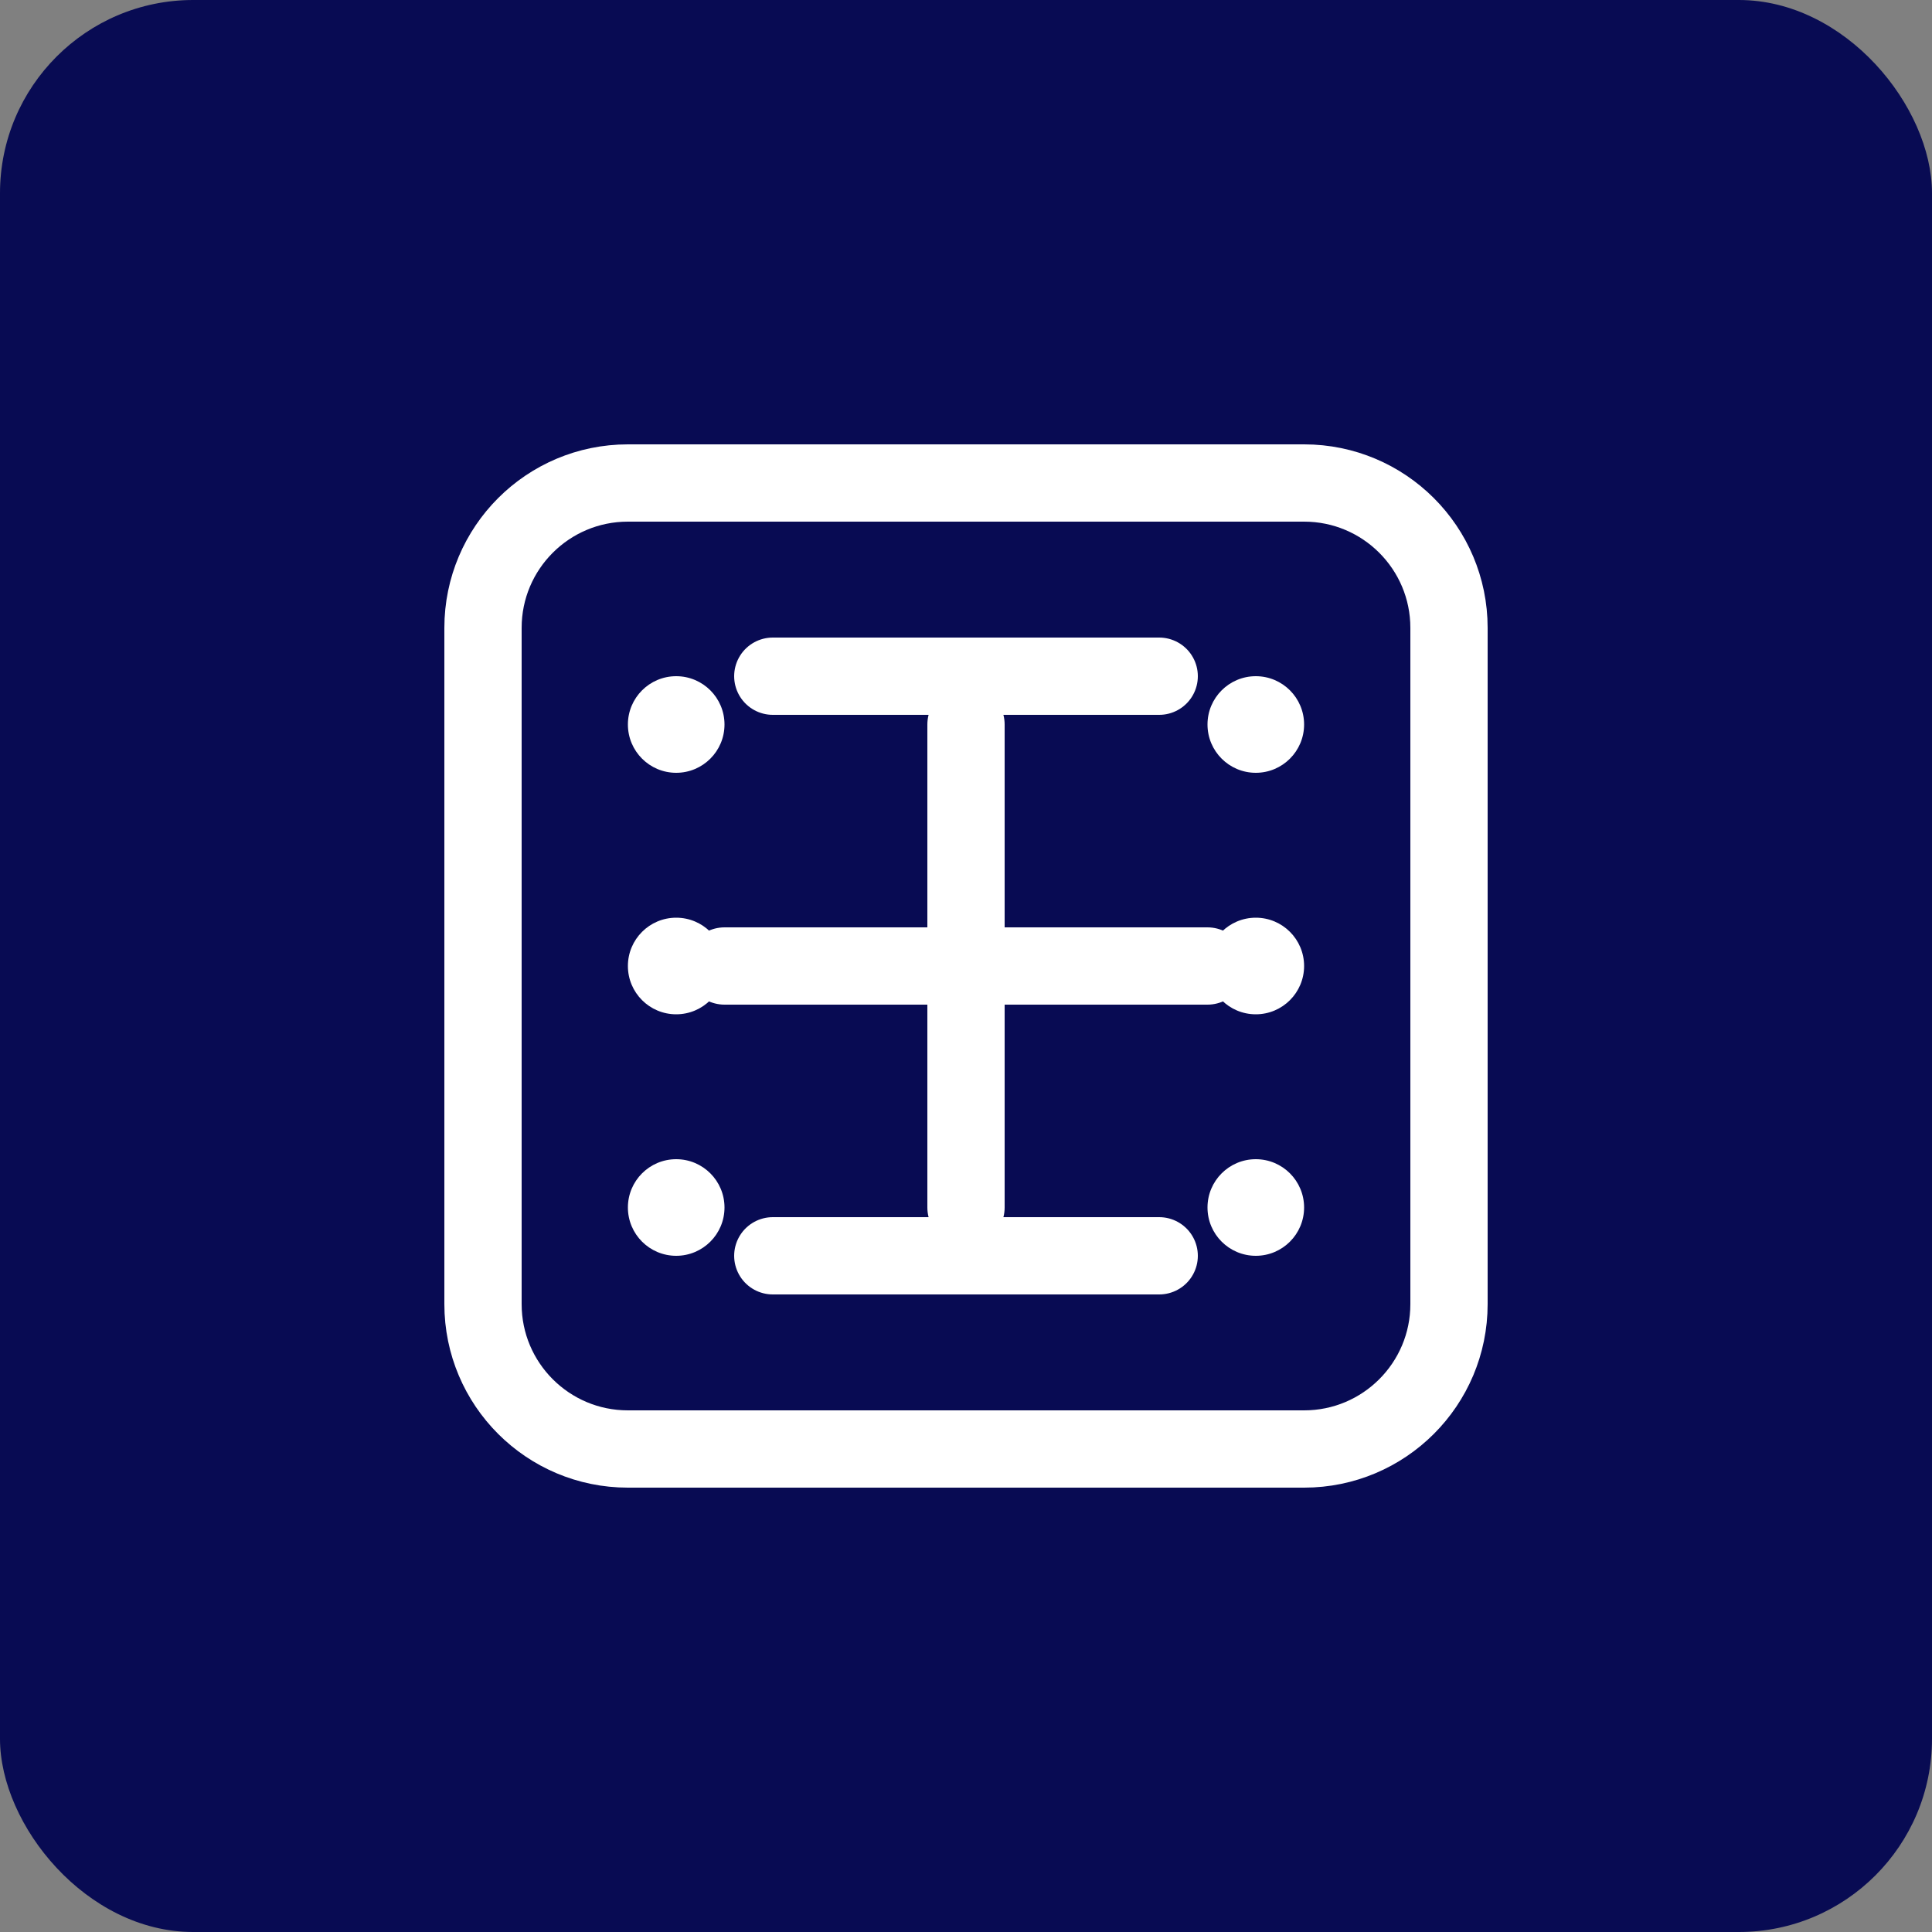 
<svg width="200" height="200" viewBox="0 0 200 200" fill="none" xmlns="http://www.w3.org/2000/svg">
  <rect x="0" y="0" width="200" height="200" fill="#808080" stroke="none"/>
  <rect width="200" height="200" rx="20" fill="#080b53"/>
  <path d="M50 65C50 56.716 56.716 50 65 50H135C143.284 50 150 56.716 150 65V135C150 143.284 143.284 150 135 150H65C56.716 150 50 143.284 50 135V65Z" stroke="white" stroke-width="8"/>
  <path d="M75 100H125" stroke="white" stroke-width="8" stroke-linecap="round"/>
  <path d="M100 75L100 125" stroke="white" stroke-width="8" stroke-linecap="round"/>
  <path d="M80 70L120 70" stroke="white" stroke-width="8" stroke-linecap="round"/>
  <path d="M80 130L120 130" stroke="white" stroke-width="8" stroke-linecap="round"/>
  <circle cx="70" cy="75" r="5" fill="white"/>
  <circle cx="70" cy="100" r="5" fill="white"/>
  <circle cx="70" cy="125" r="5" fill="white"/>
  <circle cx="130" cy="75" r="5" fill="white"/>
  <circle cx="130" cy="100" r="5" fill="white"/>
  <circle cx="130" cy="125" r="5" fill="white"/>
</svg>
